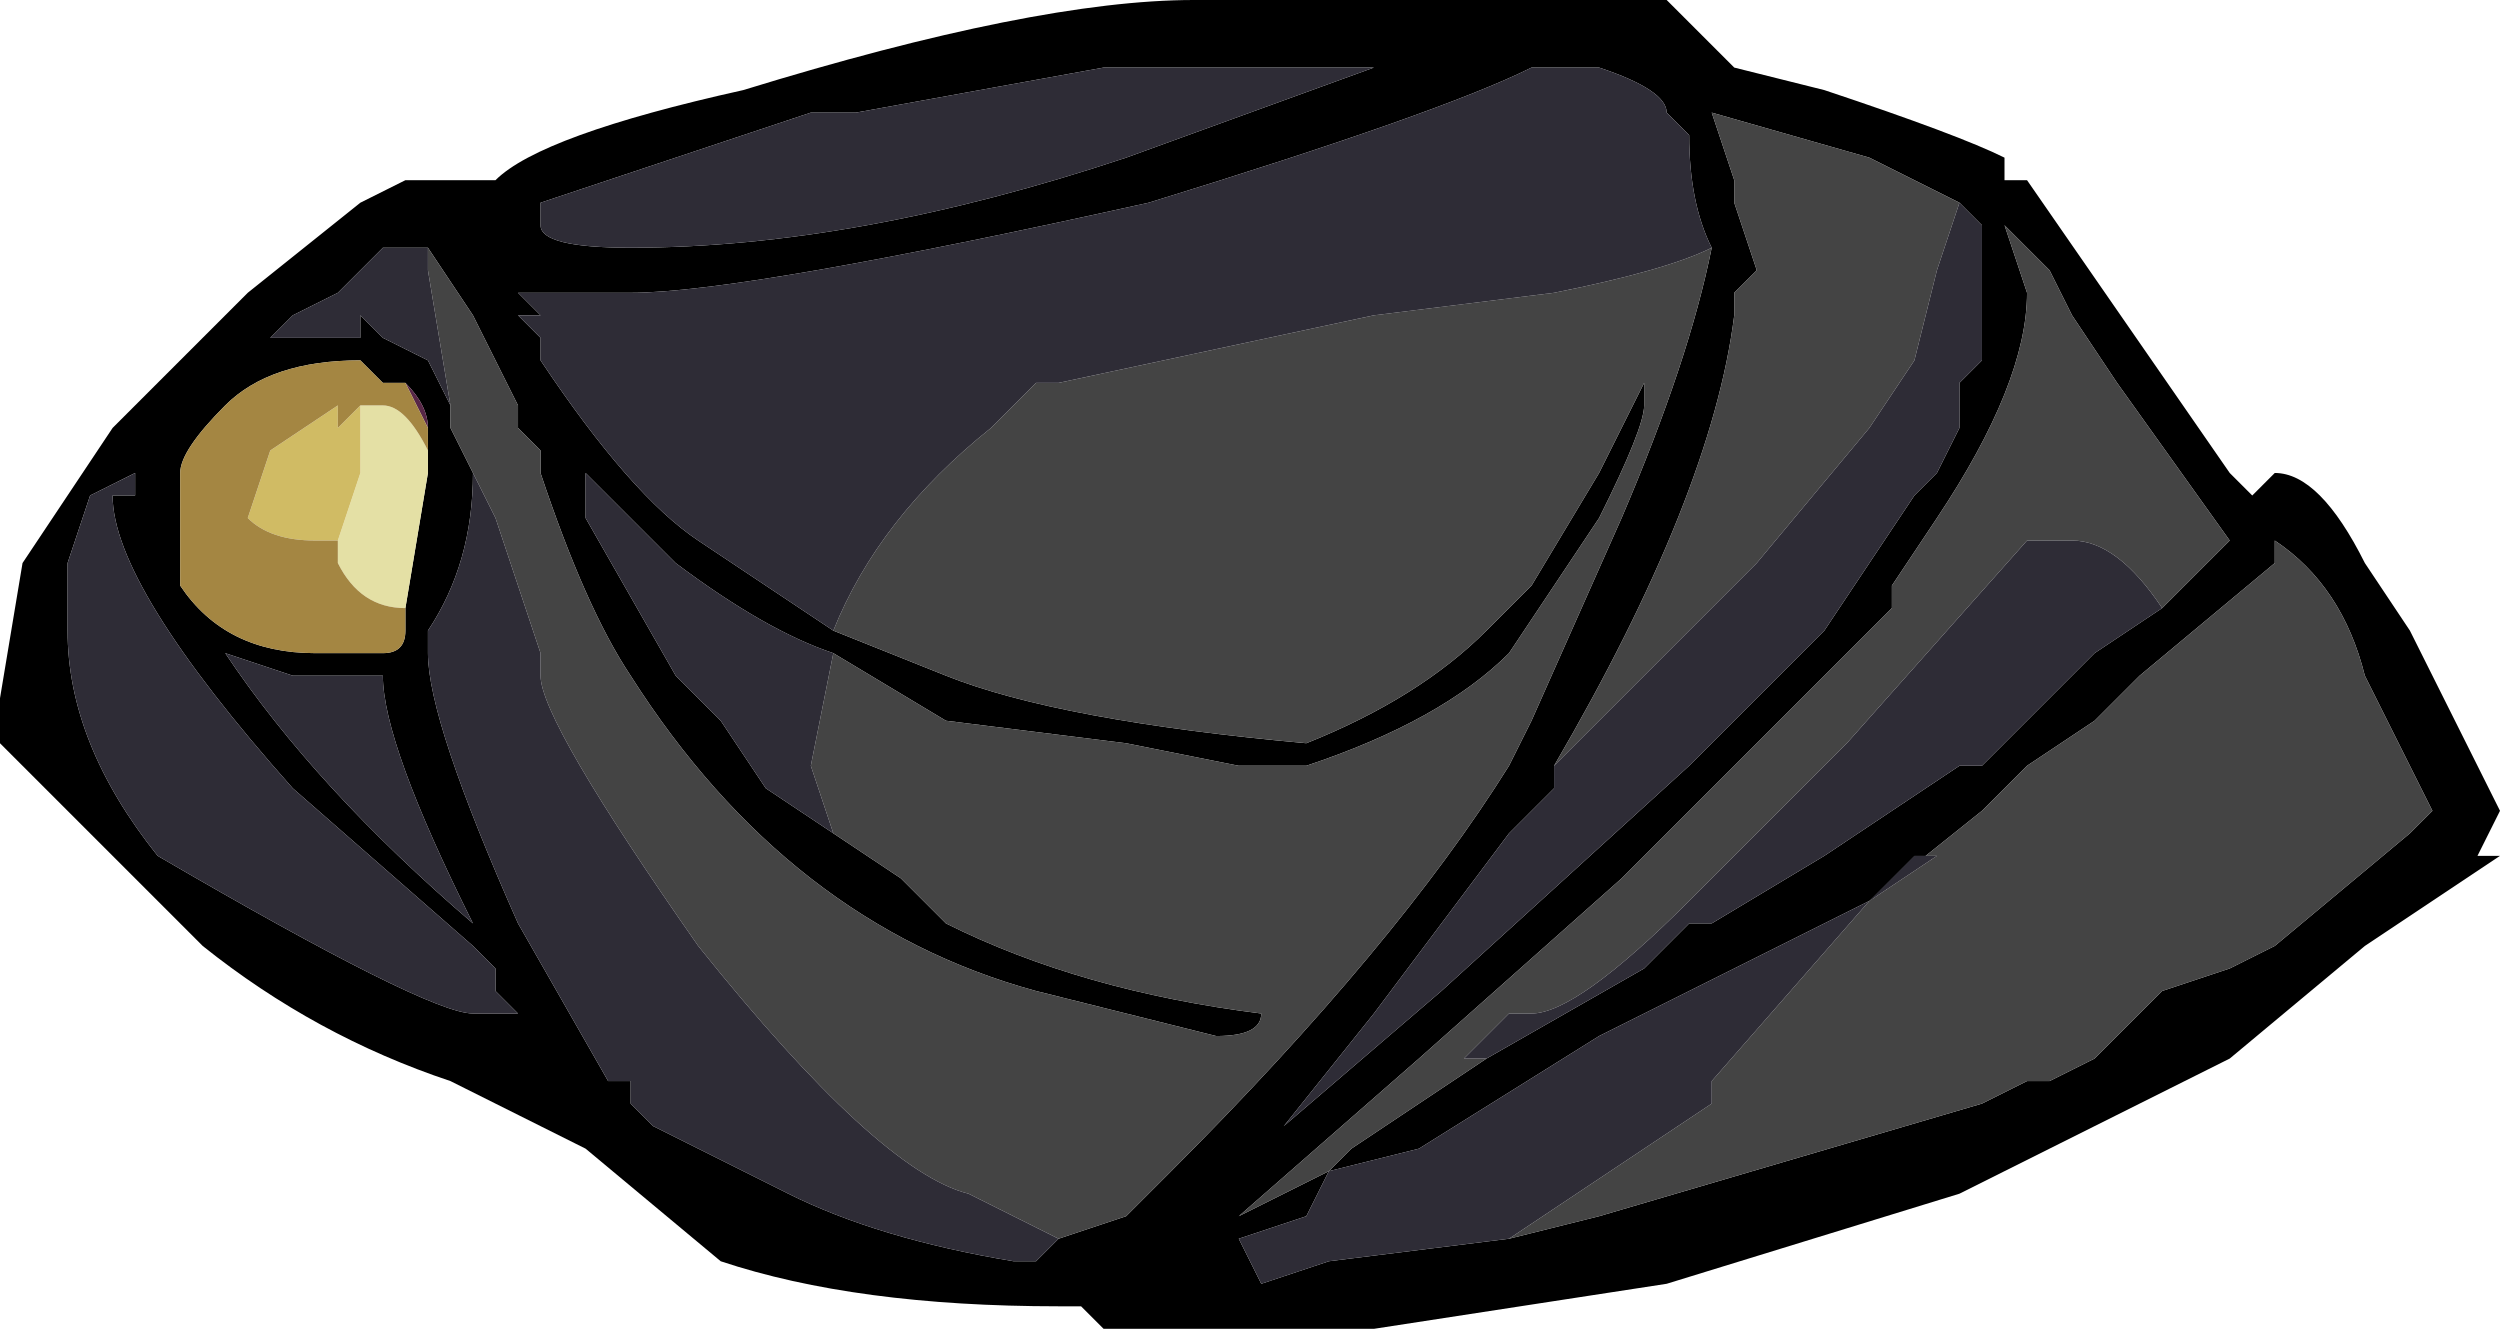 <?xml version="1.0" encoding="UTF-8" standalone="no"?>
<svg xmlns:ffdec="https://www.free-decompiler.com/flash" xmlns:xlink="http://www.w3.org/1999/xlink" ffdec:objectType="shape" height="2.95px" width="5.55px" xmlns="http://www.w3.org/2000/svg">
  <g transform="matrix(1.0, 0.0, 0.0, 1.0, 2.65, 1.65)">
    <path d="M2.35 -0.55 L2.4 -0.6 Q2.5 -0.6 2.6 -0.4 L2.7 -0.25 2.9 0.15 2.85 0.25 2.9 0.25 2.6 0.45 2.3 0.7 1.9 0.9 Q1.8 0.95 1.7 1.0 L1.05 1.2 0.4 1.3 -0.2 1.3 -0.25 1.25 -0.3 1.25 Q-0.75 1.25 -1.05 1.15 L-1.35 0.9 -1.65 0.75 Q-1.95 0.65 -2.2 0.45 L-2.65 0.0 -2.65 -0.1 -2.6 -0.4 -2.4 -0.7 -2.1 -1.0 -1.85 -1.2 -1.75 -1.25 -1.55 -1.25 Q-1.45 -1.35 -1.0 -1.45 -0.35 -1.65 0.0 -1.65 L1.05 -1.65 1.2 -1.5 1.4 -1.45 Q1.7 -1.35 1.8 -1.3 L1.8 -1.25 1.85 -1.25 2.3 -0.6 2.35 -0.55 M1.15 -1.1 Q1.1 -1.2 1.1 -1.35 L1.05 -1.4 Q1.05 -1.45 0.9 -1.5 L0.75 -1.5 Q0.55 -1.4 -0.1 -1.2 -1.0 -1.0 -1.25 -1.0 L-1.5 -1.0 -1.45 -0.95 -1.5 -0.95 -1.45 -0.9 -1.45 -0.85 Q-1.25 -0.55 -1.1 -0.45 L-0.8 -0.25 -0.55 -0.15 Q-0.3 -0.05 0.25 0.0 0.5 -0.1 0.65 -0.25 L0.75 -0.35 0.9 -0.6 1.0 -0.8 1.0 -0.75 Q1.0 -0.7 0.9 -0.5 L0.7 -0.2 Q0.55 -0.05 0.25 0.05 L0.1 0.05 -0.15 0.0 -0.55 -0.05 -0.8 -0.2 Q-0.95 -0.25 -1.15 -0.4 L-1.35 -0.6 -1.35 -0.5 -1.15 -0.15 -1.05 -0.05 -0.95 0.1 -0.65 0.3 -0.55 0.4 Q-0.25 0.55 0.15 0.6 0.15 0.65 0.05 0.65 L-0.35 0.55 Q-0.9 0.4 -1.25 -0.15 -1.35 -0.3 -1.45 -0.6 L-1.45 -0.65 -1.5 -0.7 -1.5 -0.75 -1.6 -0.95 -1.7 -1.1 -1.8 -1.1 -1.9 -1.0 -2.0 -0.95 -2.05 -0.9 -1.85 -0.9 -1.85 -0.95 -1.8 -0.9 -1.7 -0.85 -1.65 -0.75 -1.65 -0.7 -1.6 -0.6 Q-1.6 -0.4 -1.7 -0.25 L-1.7 -0.2 Q-1.7 -0.05 -1.5 0.4 L-1.3 0.75 -1.25 0.75 -1.25 0.8 -1.2 0.85 -0.9 1.0 Q-0.7 1.1 -0.4 1.15 L-0.35 1.15 -0.3 1.1 -0.15 1.05 -0.05 0.95 Q0.45 0.45 0.7 0.05 L0.75 -0.05 0.95 -0.5 Q1.1 -0.85 1.15 -1.1 M1.7 -1.2 L1.5 -1.3 1.15 -1.4 1.2 -1.25 1.2 -1.2 1.25 -1.05 1.2 -1.0 1.2 -0.95 Q1.15 -0.55 0.8 0.05 L0.8 0.1 0.7 0.2 0.4 0.6 0.2 0.85 0.55 0.55 1.1 0.05 1.4 -0.25 1.6 -0.55 1.65 -0.6 1.7 -0.7 1.7 -0.8 1.75 -0.85 1.75 -1.15 1.7 -1.2 M0.15 -1.5 L-0.2 -1.5 -0.75 -1.4 -0.85 -1.4 -1.45 -1.2 -1.45 -1.15 Q-1.45 -1.1 -1.25 -1.1 -0.75 -1.1 -0.15 -1.3 L0.4 -1.5 0.15 -1.5 M2.15 -0.3 L2.3 -0.45 2.05 -0.8 1.95 -0.95 1.9 -1.05 1.8 -1.15 1.85 -1.0 Q1.85 -0.8 1.65 -0.5 L1.55 -0.35 1.55 -0.3 0.95 0.3 0.5 0.7 0.1 1.05 0.3 0.95 0.35 0.9 0.65 0.7 1.0 0.5 1.1 0.4 1.15 0.4 1.4 0.25 1.7 0.05 1.75 0.05 2.0 -0.2 2.15 -0.3 M0.7 1.1 L0.9 1.05 1.75 0.8 1.85 0.75 1.9 0.75 2.0 0.7 2.15 0.55 2.3 0.5 2.4 0.45 2.7 0.2 2.75 0.15 2.6 -0.15 Q2.55 -0.35 2.4 -0.45 L2.4 -0.4 2.1 -0.15 2.0 -0.05 1.85 0.05 1.75 0.15 1.5 0.35 0.9 0.65 0.5 0.9 0.3 0.95 0.25 1.05 0.1 1.1 0.15 1.2 0.3 1.15 0.7 1.1 M-2.35 -0.55 L-2.35 -0.6 -2.45 -0.55 -2.5 -0.4 -2.5 -0.25 Q-2.5 0.0 -2.3 0.25 -1.7 0.6 -1.6 0.6 L-1.5 0.6 -1.55 0.55 -1.55 0.5 -1.6 0.45 -2.0 0.1 Q-2.4 -0.35 -2.4 -0.55 L-2.35 -0.55 M-1.75 -0.8 L-1.8 -0.8 -1.85 -0.85 Q-2.05 -0.85 -2.15 -0.75 -2.25 -0.65 -2.25 -0.6 L-2.25 -0.35 Q-2.15 -0.2 -1.95 -0.2 L-1.8 -0.2 Q-1.75 -0.2 -1.75 -0.25 L-1.75 -0.3 -1.7 -0.6 -1.7 -0.7 Q-1.7 -0.75 -1.75 -0.8 M-1.9 -0.15 L-2.0 -0.15 -2.15 -0.2 Q-1.95 0.1 -1.6 0.4 -1.8 0.0 -1.8 -0.15 L-1.9 -0.15" fill="#000000" fill-rule="evenodd" stroke="none"/>
    <path d="M-1.75 -0.8 Q-1.7 -0.75 -1.7 -0.7 L-1.75 -0.8" fill="#582747" fill-rule="evenodd" stroke="none"/>
    <path d="M-1.7 -0.6 L-1.75 -0.3 Q-1.85 -0.3 -1.9 -0.4 L-1.9 -0.45 -1.85 -0.6 Q-1.85 -0.65 -1.85 -0.7 L-1.85 -0.75 -1.8 -0.75 Q-1.75 -0.75 -1.7 -0.65 L-1.7 -0.6" fill="#e4e0a5" fill-rule="evenodd" stroke="none"/>
    <path d="M-1.9 -0.45 L-1.95 -0.45 Q-2.05 -0.45 -2.1 -0.5 L-2.05 -0.65 -1.9 -0.75 -1.9 -0.7 -1.85 -0.75 -1.85 -0.7 Q-1.85 -0.65 -1.85 -0.6 L-1.9 -0.45" fill="#d0bb64" fill-rule="evenodd" stroke="none"/>
    <path d="M-1.75 -0.3 L-1.75 -0.25 Q-1.75 -0.2 -1.8 -0.2 L-1.95 -0.2 Q-2.15 -0.2 -2.25 -0.35 L-2.25 -0.6 Q-2.25 -0.65 -2.15 -0.75 -2.05 -0.85 -1.85 -0.85 L-1.8 -0.8 -1.75 -0.8 -1.7 -0.7 -1.7 -0.6 -1.7 -0.65 Q-1.75 -0.75 -1.8 -0.75 L-1.85 -0.75 -1.9 -0.7 -1.9 -0.75 -2.05 -0.65 -2.1 -0.5 Q-2.05 -0.45 -1.95 -0.45 L-1.9 -0.45 -1.9 -0.4 Q-1.85 -0.3 -1.75 -0.3" fill="#a48642" fill-rule="evenodd" stroke="none"/>
    <path d="M2.3 -0.6 L2.35 -0.55 2.3 -0.6 M0.95 -1.35 L0.95 -1.35 M1.15 -1.1 Q1.1 -0.85 0.95 -0.5 L0.75 -0.05 0.7 0.05 Q0.45 0.45 -0.05 0.95 L-0.15 1.05 -0.3 1.1 Q-0.4 1.05 -0.5 1.0 -0.7 0.95 -1.1 0.45 -1.45 -0.05 -1.45 -0.15 L-1.45 -0.2 -1.55 -0.5 -1.65 -0.7 -1.65 -0.75 -1.7 -1.05 -1.7 -1.1 -1.6 -0.95 -1.5 -0.75 -1.5 -0.7 -1.45 -0.65 -1.45 -0.6 Q-1.35 -0.3 -1.25 -0.15 -0.9 0.4 -0.35 0.55 L0.05 0.65 Q0.15 0.65 0.15 0.6 -0.25 0.55 -0.55 0.4 L-0.65 0.3 -0.8 0.2 -0.85 0.05 -0.8 -0.2 -0.55 -0.05 -0.15 0.0 0.1 0.05 0.25 0.05 Q0.55 -0.05 0.7 -0.2 L0.9 -0.5 Q1.0 -0.7 1.0 -0.75 L1.0 -0.8 0.9 -0.6 0.75 -0.35 0.65 -0.25 Q0.5 -0.1 0.25 0.0 -0.3 -0.05 -0.55 -0.15 L-0.8 -0.25 Q-0.7 -0.5 -0.45 -0.7 L-0.35 -0.8 -0.3 -0.8 0.4 -0.95 0.8 -1.0 Q1.05 -1.05 1.15 -1.1 M0.8 0.05 Q1.15 -0.55 1.2 -0.95 L1.2 -1.0 1.25 -1.05 1.2 -1.2 1.2 -1.25 1.15 -1.4 1.5 -1.3 1.7 -1.2 1.65 -1.05 1.6 -0.85 1.5 -0.7 1.25 -0.4 0.8 0.05 M0.65 0.7 L0.35 0.9 0.3 0.95 0.1 1.05 0.5 0.7 0.95 0.3 1.55 -0.3 1.55 -0.35 1.65 -0.5 Q1.85 -0.8 1.85 -1.0 L1.8 -1.15 1.9 -1.05 1.95 -0.95 2.05 -0.8 2.3 -0.45 2.15 -0.3 Q2.05 -0.45 1.95 -0.45 L1.85 -0.45 1.45 0.0 1.1 0.35 Q0.85 0.6 0.75 0.6 L0.7 0.6 0.6 0.7 0.65 0.7 M1.15 0.4 L1.1 0.4 1.15 0.4 M1.5 0.35 L1.75 0.15 1.85 0.05 2.0 -0.05 2.1 -0.15 2.4 -0.4 2.4 -0.45 Q2.55 -0.35 2.6 -0.15 L2.75 0.15 2.7 0.2 2.4 0.45 2.3 0.5 2.15 0.55 2.0 0.7 1.9 0.75 1.85 0.75 1.75 0.8 0.9 1.05 0.7 1.1 1.15 0.8 1.15 0.75 1.5 0.35 1.65 0.25 1.6 0.25 1.5 0.35" fill="#444444" fill-rule="evenodd" stroke="none"/>
    <path d="M0.95 -1.35 L0.95 -1.35 M-0.8 -0.25 L-1.1 -0.45 Q-1.25 -0.55 -1.45 -0.85 L-1.45 -0.9 -1.5 -0.95 -1.45 -0.95 -1.5 -1.0 -1.25 -1.0 Q-1.0 -1.0 -0.1 -1.2 0.55 -1.4 0.75 -1.5 L0.9 -1.5 Q1.05 -1.45 1.05 -1.4 L1.1 -1.35 Q1.1 -1.2 1.15 -1.1 1.05 -1.05 0.8 -1.0 L0.4 -0.95 -0.3 -0.8 -0.35 -0.8 -0.45 -0.7 Q-0.7 -0.5 -0.8 -0.25 M-0.3 1.1 L-0.35 1.15 -0.4 1.15 Q-0.7 1.1 -0.9 1.0 L-1.2 0.85 -1.25 0.8 -1.25 0.75 -1.3 0.75 -1.5 0.4 Q-1.7 -0.05 -1.7 -0.2 L-1.7 -0.25 Q-1.6 -0.4 -1.6 -0.6 L-1.65 -0.7 -1.55 -0.5 -1.45 -0.2 -1.45 -0.15 Q-1.45 -0.05 -1.1 0.45 -0.7 0.95 -0.5 1.0 -0.4 1.05 -0.3 1.1 M-1.65 -0.75 L-1.7 -0.85 -1.8 -0.9 -1.85 -0.95 -1.85 -0.9 -2.05 -0.9 -2.0 -0.95 -1.9 -1.0 -1.8 -1.1 -1.7 -1.1 -1.7 -1.05 -1.65 -0.75 M-0.65 0.3 L-0.95 0.1 -1.05 -0.05 -1.15 -0.15 -1.35 -0.5 -1.35 -0.6 -1.15 -0.4 Q-0.95 -0.25 -0.8 -0.2 L-0.85 0.05 -0.8 0.2 -0.65 0.3 M0.8 0.05 L1.25 -0.4 1.5 -0.7 1.6 -0.85 1.65 -1.05 1.7 -1.2 1.75 -1.15 1.75 -0.85 1.7 -0.8 1.7 -0.7 1.65 -0.6 1.6 -0.55 1.4 -0.25 1.1 0.05 0.55 0.55 0.2 0.85 0.4 0.6 0.7 0.2 0.8 0.1 0.8 0.05 M0.15 -1.5 L0.4 -1.5 -0.15 -1.3 Q-0.75 -1.1 -1.25 -1.1 -1.45 -1.1 -1.45 -1.15 L-1.45 -1.2 -0.85 -1.4 -0.75 -1.4 -0.2 -1.5 0.15 -1.5 M0.65 0.7 L0.6 0.7 0.7 0.6 0.75 0.6 Q0.85 0.6 1.1 0.35 L1.45 0.0 1.85 -0.45 1.95 -0.45 Q2.05 -0.45 2.15 -0.3 L2.0 -0.2 1.75 0.05 1.7 0.05 1.4 0.25 1.15 0.4 1.1 0.4 1.0 0.5 0.65 0.7 M1.5 0.35 L1.6 0.25 1.65 0.25 1.5 0.35 1.15 0.75 1.15 0.8 0.7 1.1 0.3 1.15 0.15 1.2 0.1 1.1 0.25 1.05 0.3 0.95 0.5 0.9 0.9 0.65 1.5 0.35 M-2.35 -0.55 L-2.4 -0.55 Q-2.4 -0.35 -2.0 0.1 L-1.6 0.45 -1.55 0.5 -1.55 0.55 -1.5 0.6 -1.6 0.6 Q-1.7 0.6 -2.3 0.25 -2.5 0.0 -2.5 -0.25 L-2.5 -0.4 -2.45 -0.55 -2.35 -0.6 -2.35 -0.55 M-1.9 -0.15 L-1.8 -0.15 Q-1.8 0.0 -1.6 0.4 -1.95 0.1 -2.15 -0.2 L-2.0 -0.15 -1.9 -0.15" fill="#2e2c36" fill-rule="evenodd" stroke="none"/>
  </g>
</svg>
